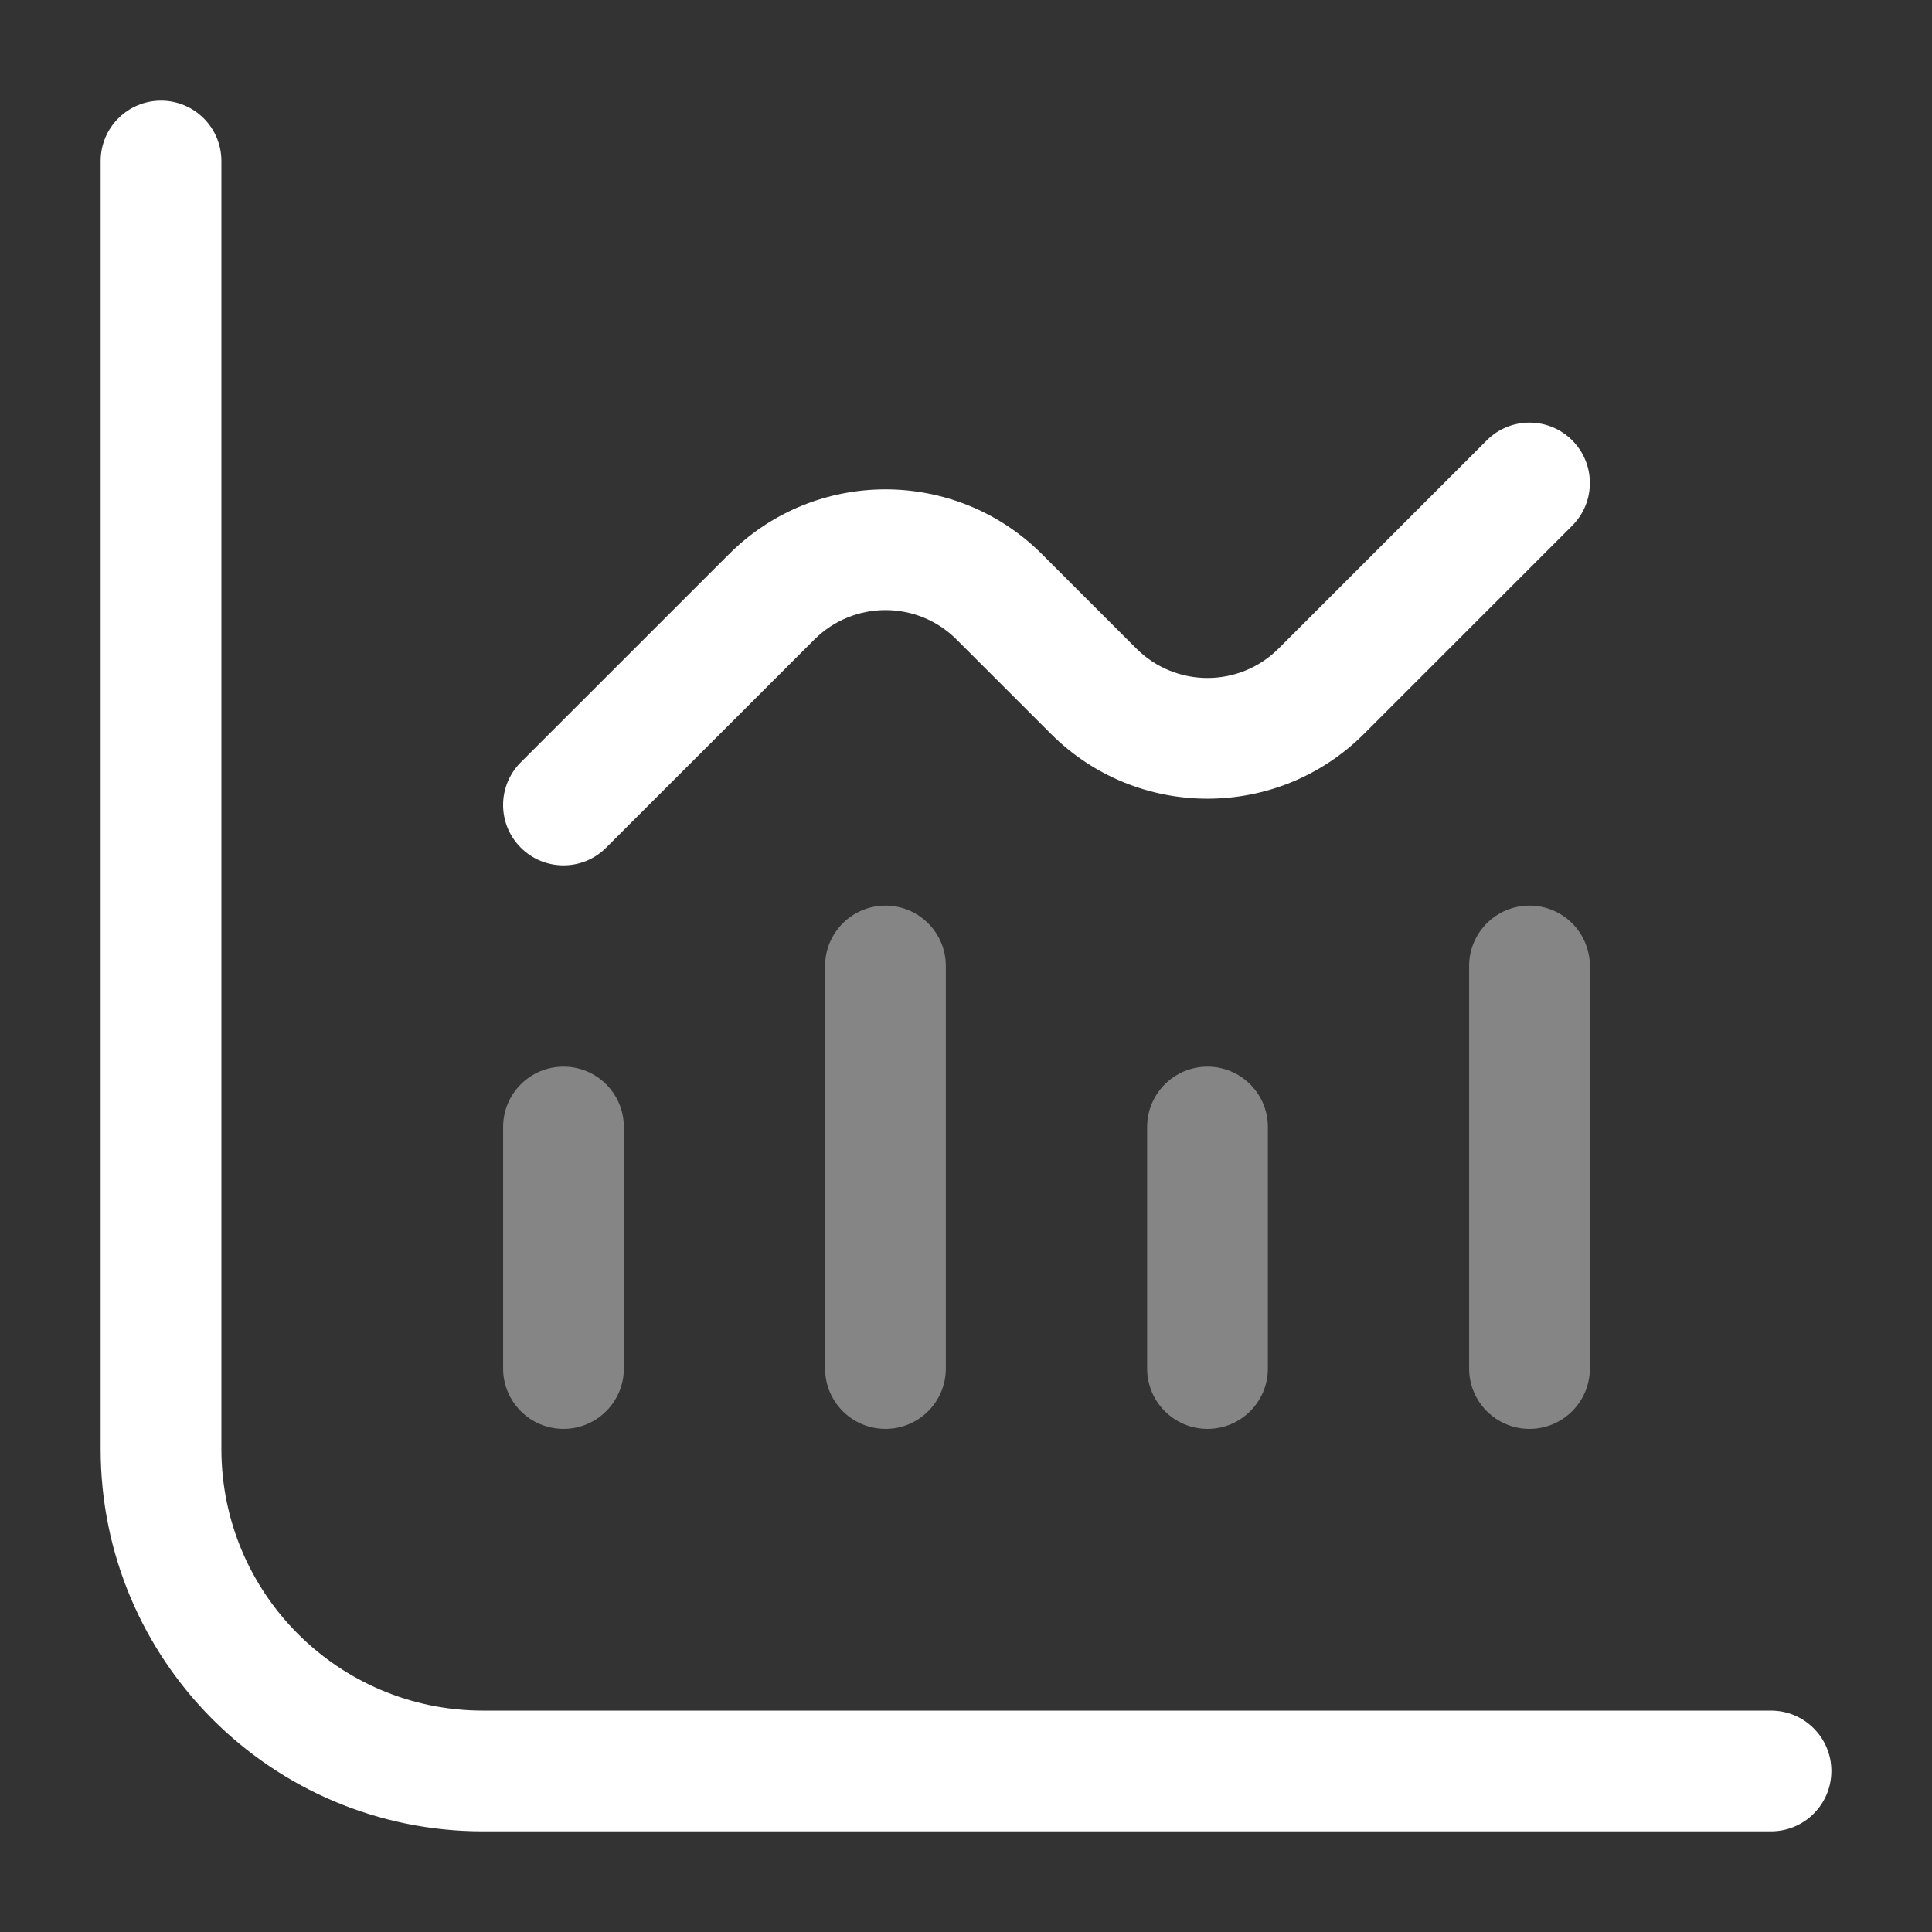 <svg width="32" height="32" viewBox="0 0 32 32" fill="none" xmlns="http://www.w3.org/2000/svg">
<rect x="0" y="0" width="32" height="32" fill="#333333" stroke="none"/>
<path opacity="0.4" fill-rule="evenodd" clip-rule="evenodd" d="M9.333 17.667C9.885 17.667 10.333 18.114 10.333 18.667V22.667C10.333 23.219 9.885 23.667 9.333 23.667C8.781 23.667 8.333 23.219 8.333 22.667V18.667C8.333 18.114 8.781 17.667 9.333 17.667Z" fill="white"/>
<path opacity="0.4" fill-rule="evenodd" clip-rule="evenodd" d="M14.666 15C15.219 15 15.666 15.448 15.666 16V22.667C15.666 23.219 15.219 23.667 14.666 23.667C14.114 23.667 13.666 23.219 13.666 22.667V16C13.666 15.448 14.114 15 14.666 15Z" fill="white"/>
<path opacity="0.4" fill-rule="evenodd" clip-rule="evenodd" d="M20 17.667C20.552 17.667 21 18.114 21 18.667V22.667C21 23.219 20.552 23.667 20 23.667C19.448 23.667 19 23.219 19 22.667V18.667C19 18.114 19.448 17.667 20 17.667Z" fill="white"/>
<path opacity="0.4" fill-rule="evenodd" clip-rule="evenodd" d="M25.333 15C25.885 15 26.333 15.448 26.333 16V22.667C26.333 23.219 25.885 23.667 25.333 23.667C24.781 23.667 24.333 23.219 24.333 22.667V16C24.333 15.448 24.781 15 25.333 15Z" fill="white"/>
<path fill-rule="evenodd" clip-rule="evenodd" d="M2.667 1.667C3.219 1.667 3.667 2.114 3.667 2.667V24C3.667 26.393 5.607 28.333 8 28.333H29.333C29.886 28.333 30.333 28.781 30.333 29.333C30.333 29.886 29.886 30.333 29.333 30.333H8C4.502 30.333 1.667 27.498 1.667 24V2.667C1.667 2.114 2.114 1.667 2.667 1.667Z" fill="white"/>
<path fill-rule="evenodd" clip-rule="evenodd" d="M26.04 7.293C26.431 7.683 26.431 8.317 26.04 8.707L22.592 12.155C21.16 13.587 18.839 13.587 17.407 12.155L15.845 10.593C15.194 9.942 14.139 9.942 13.488 10.593L10.04 14.04C9.65 14.431 9.016 14.431 8.626 14.04C8.235 13.65 8.235 13.017 8.626 12.626L12.074 9.179C13.505 7.747 15.827 7.747 17.259 9.179L18.821 10.741C19.472 11.392 20.527 11.392 21.178 10.741L24.626 7.293C25.016 6.902 25.65 6.902 26.04 7.293Z" fill="white"/>
</svg>
